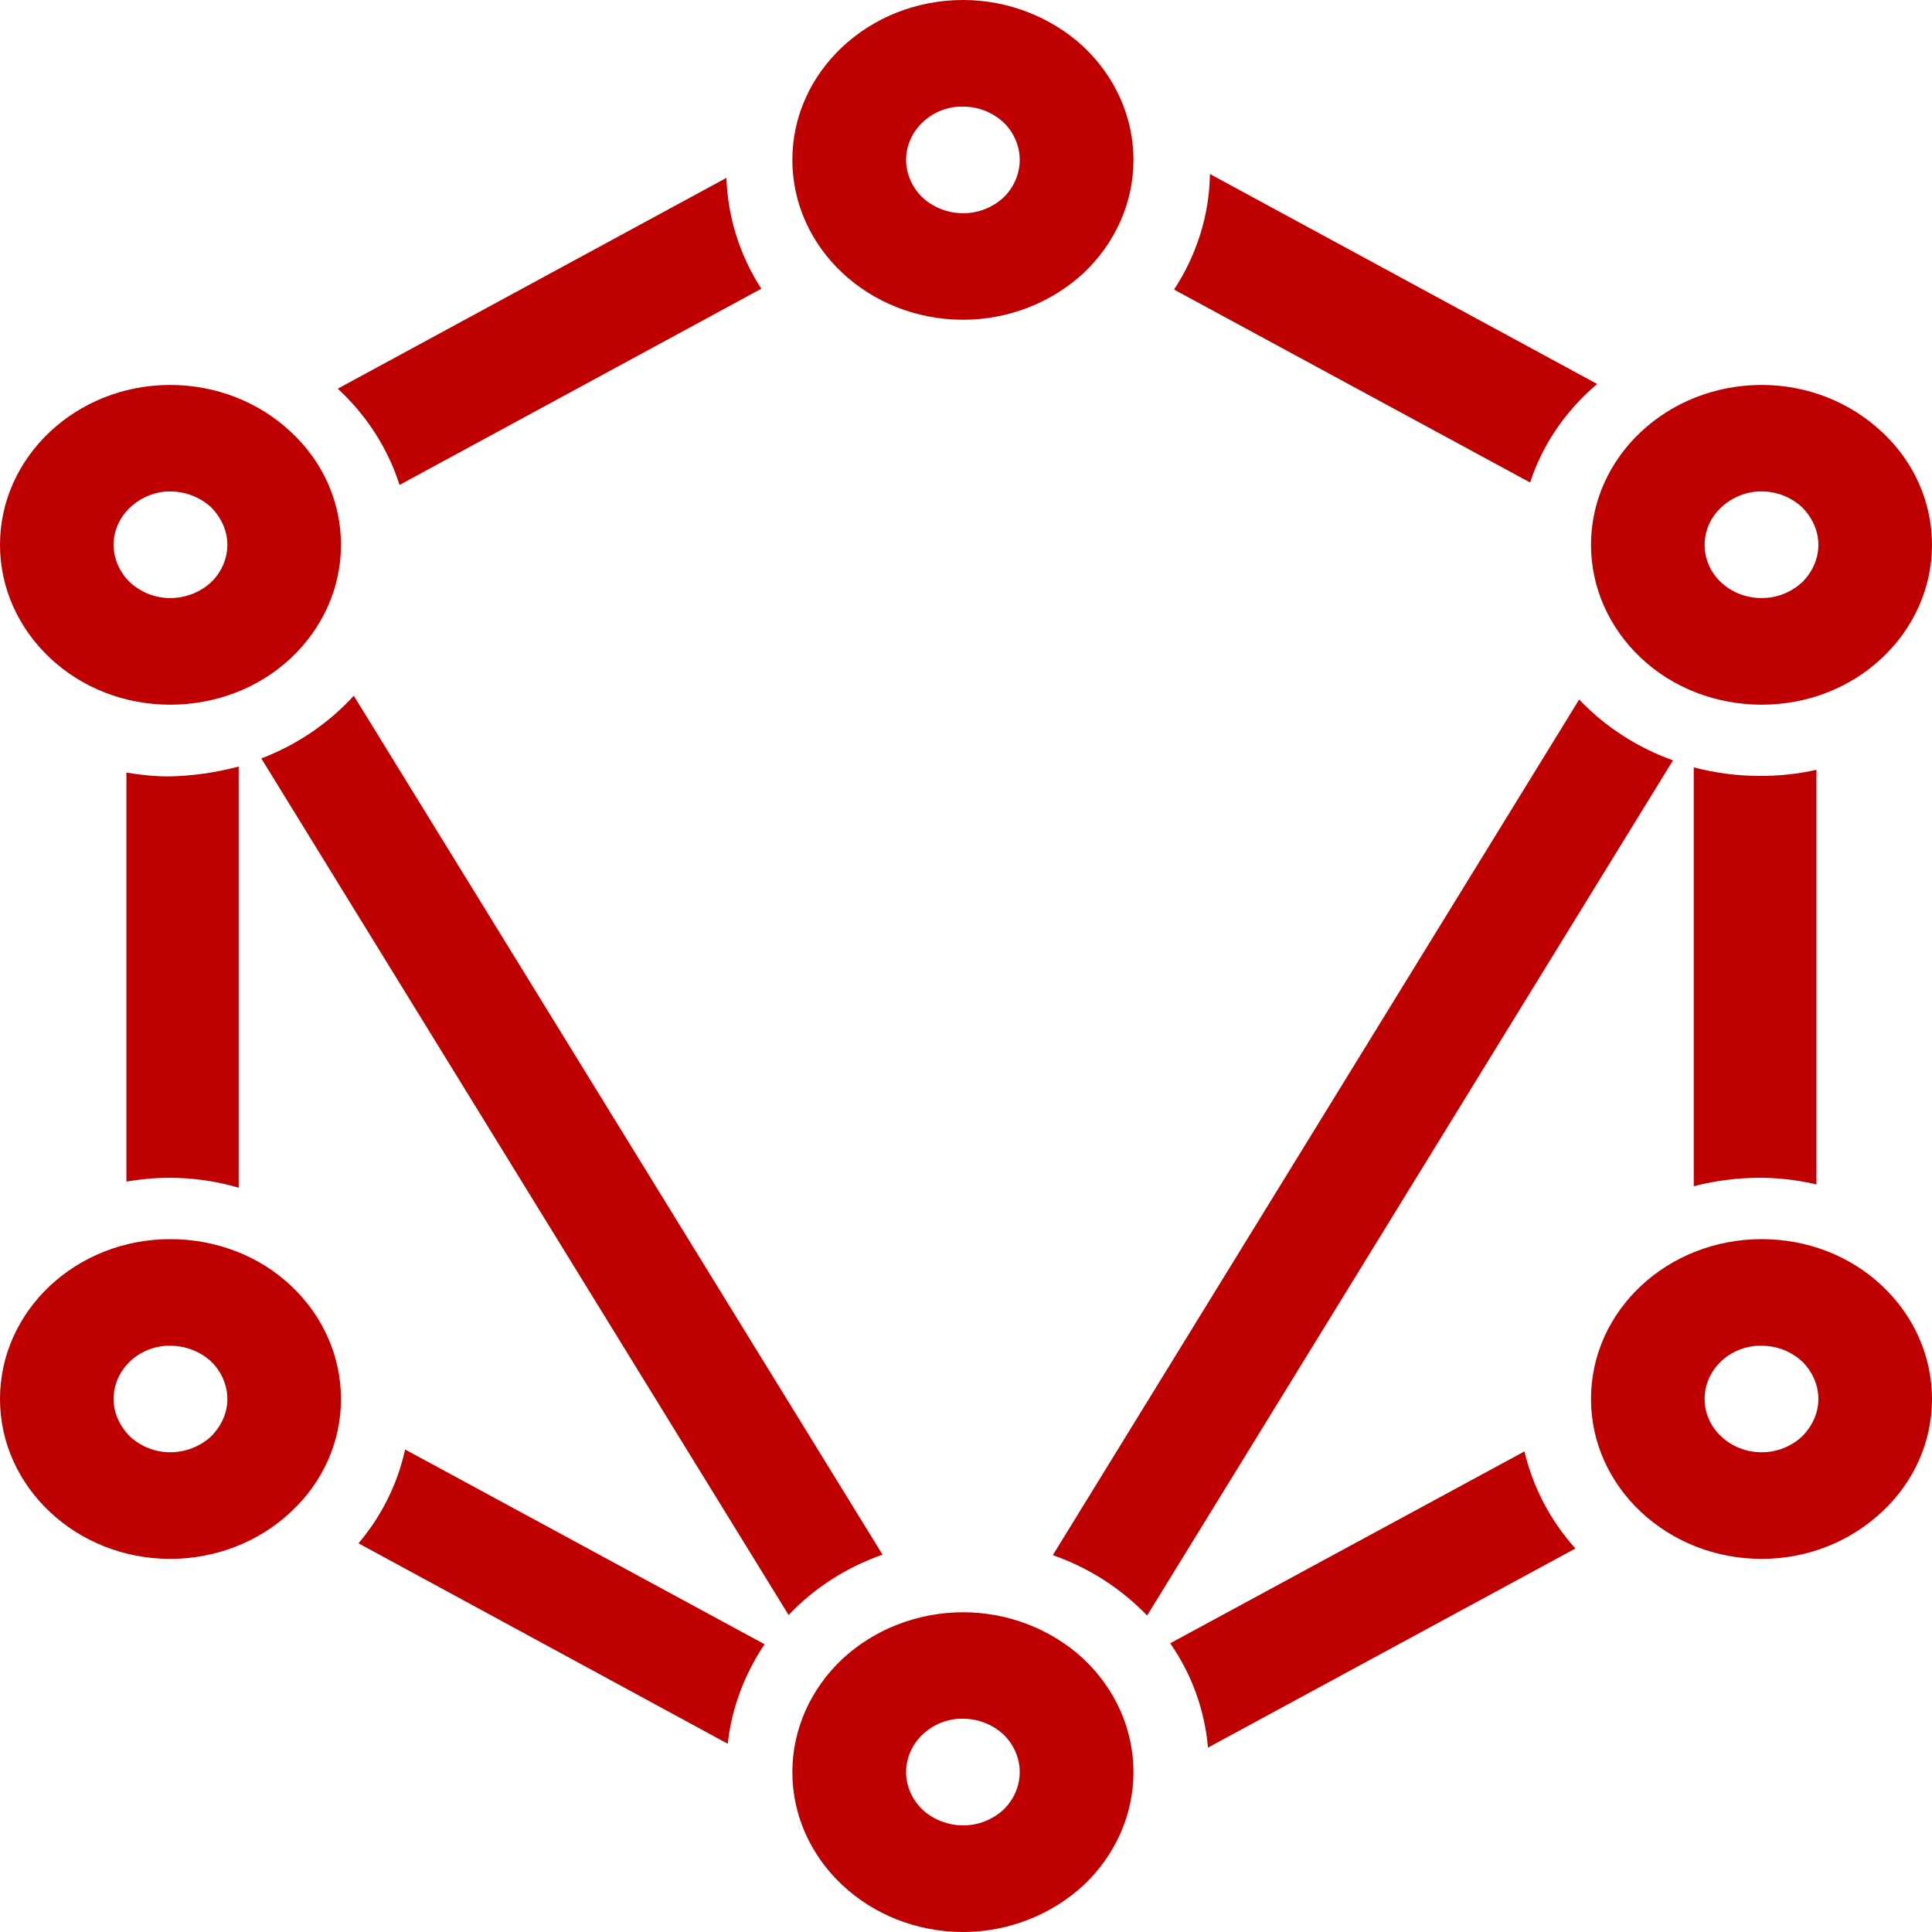 
<svg xmlns="http://www.w3.org/2000/svg" xmlns:xlink="http://www.w3.org/1999/xlink" width="16px" height="16px" viewBox="0 0 16 16" version="1.1">
<g id="surface1">
<path style=" stroke:none;fill-rule:evenodd;fill:#bf0000;fill-opacity:1;" d="M 14.555 11.145 C 14.566 11.145 14.578 11.145 14.59 11.145 C 14.715 11.145 14.832 11.191 14.922 11.273 C 15.008 11.355 15.059 11.469 15.059 11.586 C 15.059 11.703 15.008 11.812 14.922 11.898 C 14.832 11.98 14.715 12.027 14.59 12.027 C 14.328 12.027 14.117 11.828 14.117 11.586 C 14.117 11.352 14.309 11.16 14.555 11.145 Z M 1.379 11.145 C 1.391 11.145 1.402 11.145 1.41 11.145 C 1.535 11.145 1.656 11.191 1.746 11.273 C 1.832 11.355 1.883 11.469 1.883 11.586 C 1.883 11.703 1.832 11.812 1.746 11.898 C 1.656 11.98 1.535 12.027 1.41 12.027 C 1.285 12.027 1.168 11.98 1.078 11.898 C 0.992 11.812 0.941 11.703 0.941 11.586 C 0.941 11.352 1.133 11.16 1.379 11.145 Z M 1.977 6.348 C 1.789 6.398 1.598 6.426 1.398 6.43 C 1.281 6.43 1.164 6.418 1.047 6.398 L 1.047 9.785 C 1.164 9.766 1.281 9.754 1.398 9.754 C 1.598 9.754 1.789 9.781 1.977 9.836 Z M 14.027 6.355 L 14.027 9.824 C 14.207 9.777 14.391 9.754 14.574 9.754 C 14.734 9.754 14.891 9.773 15.043 9.809 L 15.043 6.375 C 14.891 6.41 14.734 6.426 14.574 6.426 C 14.391 6.426 14.207 6.402 14.027 6.355 Z M 3.355 12.004 C 3.293 12.289 3.16 12.555 2.969 12.781 L 6.027 14.441 C 6.059 14.148 6.164 13.867 6.332 13.617 Z M 12.625 12.02 L 9.691 13.609 C 9.871 13.867 9.977 14.164 10.004 14.473 L 13.047 12.824 C 12.84 12.594 12.695 12.316 12.625 12.02 Z M 6.016 1.473 L 2.797 3.219 C 3.035 3.438 3.211 3.711 3.309 4.016 L 6.305 2.391 C 6.125 2.113 6.027 1.797 6.016 1.473 Z M 10.02 1.441 C 10.016 1.781 9.91 2.113 9.723 2.398 L 12.672 3.996 C 12.773 3.684 12.965 3.402 13.227 3.18 Z M 7.941 0.883 C 7.953 0.883 7.965 0.883 7.977 0.883 C 8.102 0.883 8.219 0.93 8.309 1.012 C 8.395 1.094 8.445 1.207 8.445 1.324 C 8.445 1.441 8.395 1.555 8.309 1.637 C 8.219 1.719 8.102 1.766 7.977 1.766 C 7.852 1.766 7.73 1.719 7.641 1.637 C 7.555 1.555 7.504 1.441 7.504 1.324 C 7.504 1.094 7.695 0.898 7.941 0.883 Z M 14.555 4.07 C 14.566 4.07 14.578 4.07 14.59 4.07 C 14.715 4.07 14.832 4.117 14.922 4.199 C 15.008 4.285 15.059 4.395 15.059 4.512 C 15.059 4.629 15.008 4.742 14.922 4.824 C 14.832 4.906 14.715 4.953 14.59 4.953 C 14.328 4.953 14.117 4.758 14.117 4.512 C 14.117 4.281 14.309 4.09 14.555 4.07 Z M 1.379 4.07 C 1.391 4.07 1.402 4.07 1.41 4.07 C 1.535 4.07 1.656 4.117 1.746 4.199 C 1.832 4.285 1.883 4.395 1.883 4.512 C 1.883 4.629 1.832 4.742 1.746 4.824 C 1.656 4.906 1.535 4.953 1.41 4.953 C 1.285 4.953 1.168 4.906 1.078 4.824 C 0.992 4.742 0.941 4.629 0.941 4.512 C 0.941 4.281 1.133 4.09 1.379 4.07 Z M 7.941 14.234 C 7.953 14.234 7.965 14.234 7.977 14.234 C 8.102 14.234 8.219 14.281 8.309 14.363 C 8.395 14.445 8.445 14.559 8.445 14.676 C 8.445 14.793 8.395 14.906 8.309 14.988 C 8.219 15.07 8.102 15.117 7.977 15.117 C 7.852 15.117 7.73 15.07 7.641 14.988 C 7.555 14.906 7.504 14.793 7.504 14.676 C 7.504 14.445 7.695 14.25 7.941 14.234 Z M 2.93 5.762 C 2.723 5.988 2.461 6.168 2.164 6.281 L 6.531 13.375 C 6.742 13.152 7.008 12.98 7.309 12.875 Z M 14.59 10.262 C 13.809 10.262 13.176 10.852 13.176 11.586 C 13.176 12.316 13.809 12.91 14.59 12.91 C 14.965 12.91 15.32 12.77 15.586 12.52 C 15.852 12.273 16 11.938 16 11.586 C 16 11.234 15.852 10.898 15.586 10.648 C 15.32 10.398 14.965 10.262 14.59 10.262 Z M 1.41 10.262 C 0.633 10.262 0 10.852 0 11.586 C 0 12.316 0.633 12.91 1.41 12.91 C 1.785 12.91 2.145 12.77 2.41 12.52 C 2.676 12.273 2.824 11.938 2.824 11.586 C 2.824 11.234 2.676 10.898 2.41 10.648 C 2.145 10.398 1.785 10.262 1.41 10.262 Z M 7.977 0 C 7.195 0 6.562 0.594 6.562 1.324 C 6.562 2.055 7.195 2.648 7.977 2.648 C 8.348 2.648 8.707 2.508 8.973 2.262 C 9.238 2.012 9.387 1.676 9.387 1.324 C 9.387 0.973 9.238 0.637 8.973 0.387 C 8.707 0.141 8.348 0 7.977 0 Z M 1.41 3.188 C 0.633 3.188 0 3.781 0 4.512 C 0 4.863 0.148 5.199 0.414 5.449 C 0.68 5.699 1.035 5.836 1.41 5.836 C 1.785 5.836 2.145 5.699 2.41 5.449 C 2.676 5.199 2.824 4.863 2.824 4.512 C 2.824 4.16 2.676 3.824 2.41 3.578 C 2.145 3.328 1.785 3.188 1.41 3.188 Z M 14.59 3.188 C 13.809 3.188 13.176 3.781 13.176 4.512 C 13.176 4.863 13.324 5.199 13.59 5.449 C 13.855 5.699 14.215 5.836 14.59 5.836 C 14.965 5.836 15.32 5.699 15.586 5.449 C 15.852 5.199 16 4.863 16 4.512 C 16 4.16 15.852 3.824 15.586 3.578 C 15.32 3.328 14.965 3.188 14.59 3.188 Z M 7.977 13.352 C 7.602 13.352 7.242 13.492 6.977 13.738 C 6.711 13.988 6.562 14.324 6.562 14.676 C 6.562 15.406 7.195 16 7.977 16 C 8.348 16 8.707 15.859 8.973 15.613 C 9.238 15.363 9.387 15.027 9.387 14.676 C 9.387 14.324 9.238 13.988 8.973 13.738 C 8.707 13.492 8.348 13.352 7.977 13.352 Z M 13.078 5.793 L 8.719 12.879 C 9.02 12.984 9.285 13.156 9.5 13.379 L 13.855 6.297 C 13.559 6.191 13.289 6.016 13.078 5.793 Z M 13.078 5.793 "/>
</g>
</svg>
